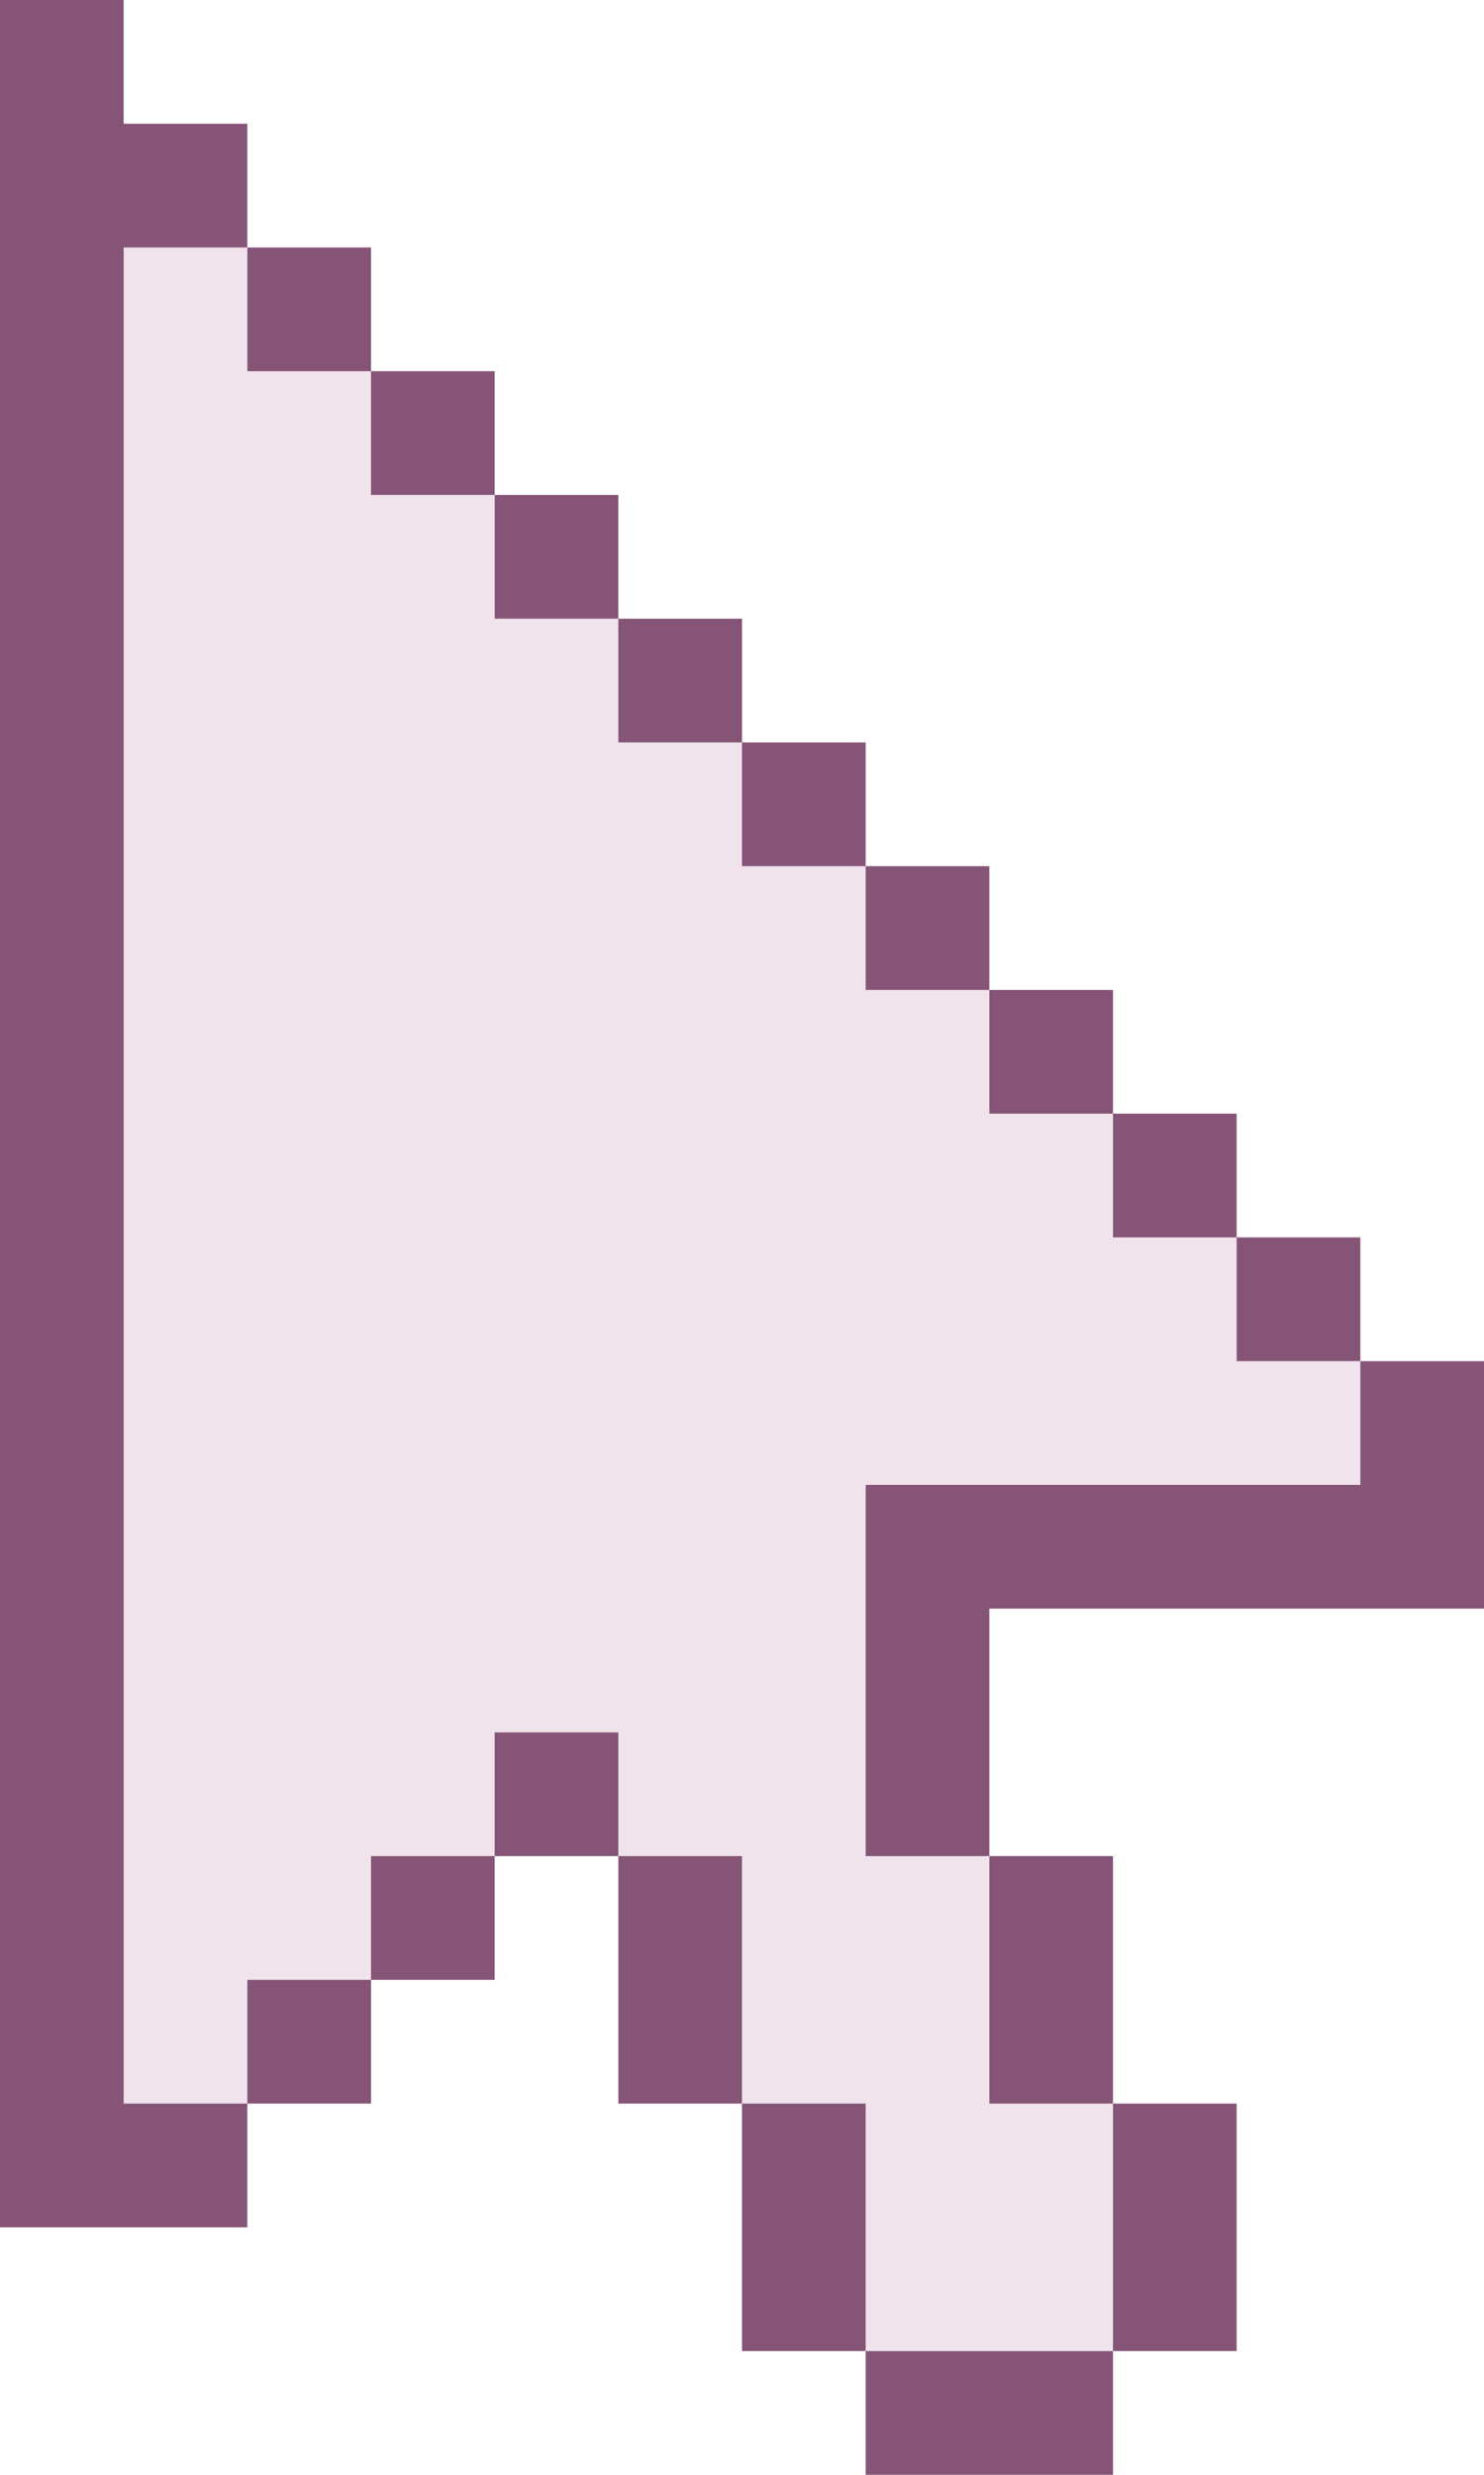 <?xml version="1.0" encoding="UTF-8"?><svg xmlns="http://www.w3.org/2000/svg" viewBox="0 0 108 180"><defs><style>.cls-1{fill:#f0e3ec;}.cls-2{fill:#855477;}</style></defs><g id="Layer_5"><polygon class="cls-1" points="90 99 90 90 81 90 81 81 72 81 72 72 63 72 63 63 54 63 54 54 45 54 45 45 36 45 36 36 27 36 27 27 18 27 18 18 9 18 9 27 9 36 9 45 9 54 9 63 9 72 9 81 9 90 9 99 9 108 9 117 9 126 9 135 9 144 9 153 18 153 18 144 27 144 27 135 36 135 45 135 54 135 54 144 54 153 63 153 63 162 63 171 72 171 81 171 81 162 81 153 72 153 72 144 72 135 63 135 63 126 63 117 63 108 72 108 81 108 90 108 99 108 99 99 90 99"/></g><g id="Layer_2"><g><rect class="cls-2" x="18" y="18" width="9" height="9"/><rect class="cls-2" x="27" y="27" width="9" height="9"/><rect class="cls-2" x="36" y="36" width="9" height="9"/><rect class="cls-2" x="45" y="45" width="9" height="9"/><rect class="cls-2" x="54" y="54" width="9" height="9"/><rect class="cls-2" x="63" y="63" width="9" height="9"/><rect class="cls-2" x="72" y="72" width="9" height="9"/><rect class="cls-2" x="81" y="81" width="9" height="9"/><rect class="cls-2" x="90" y="90" width="9" height="9"/><polygon class="cls-2" points="99 99 99 108 90 108 81 108 72 108 63 108 63 117 63 126 63 135 72 135 72 126 72 117 81 117 90 117 99 117 108 117 108 108 108 99 99 99"/><polygon class="cls-2" points="9 144 9 135 9 126 9 117 9 108 9 99 9 90 9 81 9 72 9 63 9 54 9 45 9 36 9 27 9 18 18 18 18 9 9 9 9 0 0 0 0 9 0 18 0 27 0 36 0 45 0 54 0 63 0 72 0 81 0 90 0 99 0 108 0 117 0 126 0 135 0 144 0 153 0 162 9 162 18 162 18 153 9 153 9 144"/><rect class="cls-2" x="18" y="144" width="9" height="9"/><rect class="cls-2" x="27" y="135" width="9" height="9"/><rect class="cls-2" x="36" y="126" width="9" height="9"/><polygon class="cls-2" points="54 135 45 135 45 144 45 153 54 153 54 144 54 135"/><polygon class="cls-2" points="63 153 54 153 54 162 54 171 63 171 63 162 63 153"/><polygon class="cls-2" points="63 171 63 180 72 180 81 180 81 171 72 171 63 171"/><polygon class="cls-2" points="81 171 90 171 90 162 90 153 81 153 81 162 81 171"/><polygon class="cls-2" points="72 153 81 153 81 144 81 135 72 135 72 144 72 153"/></g></g></svg>